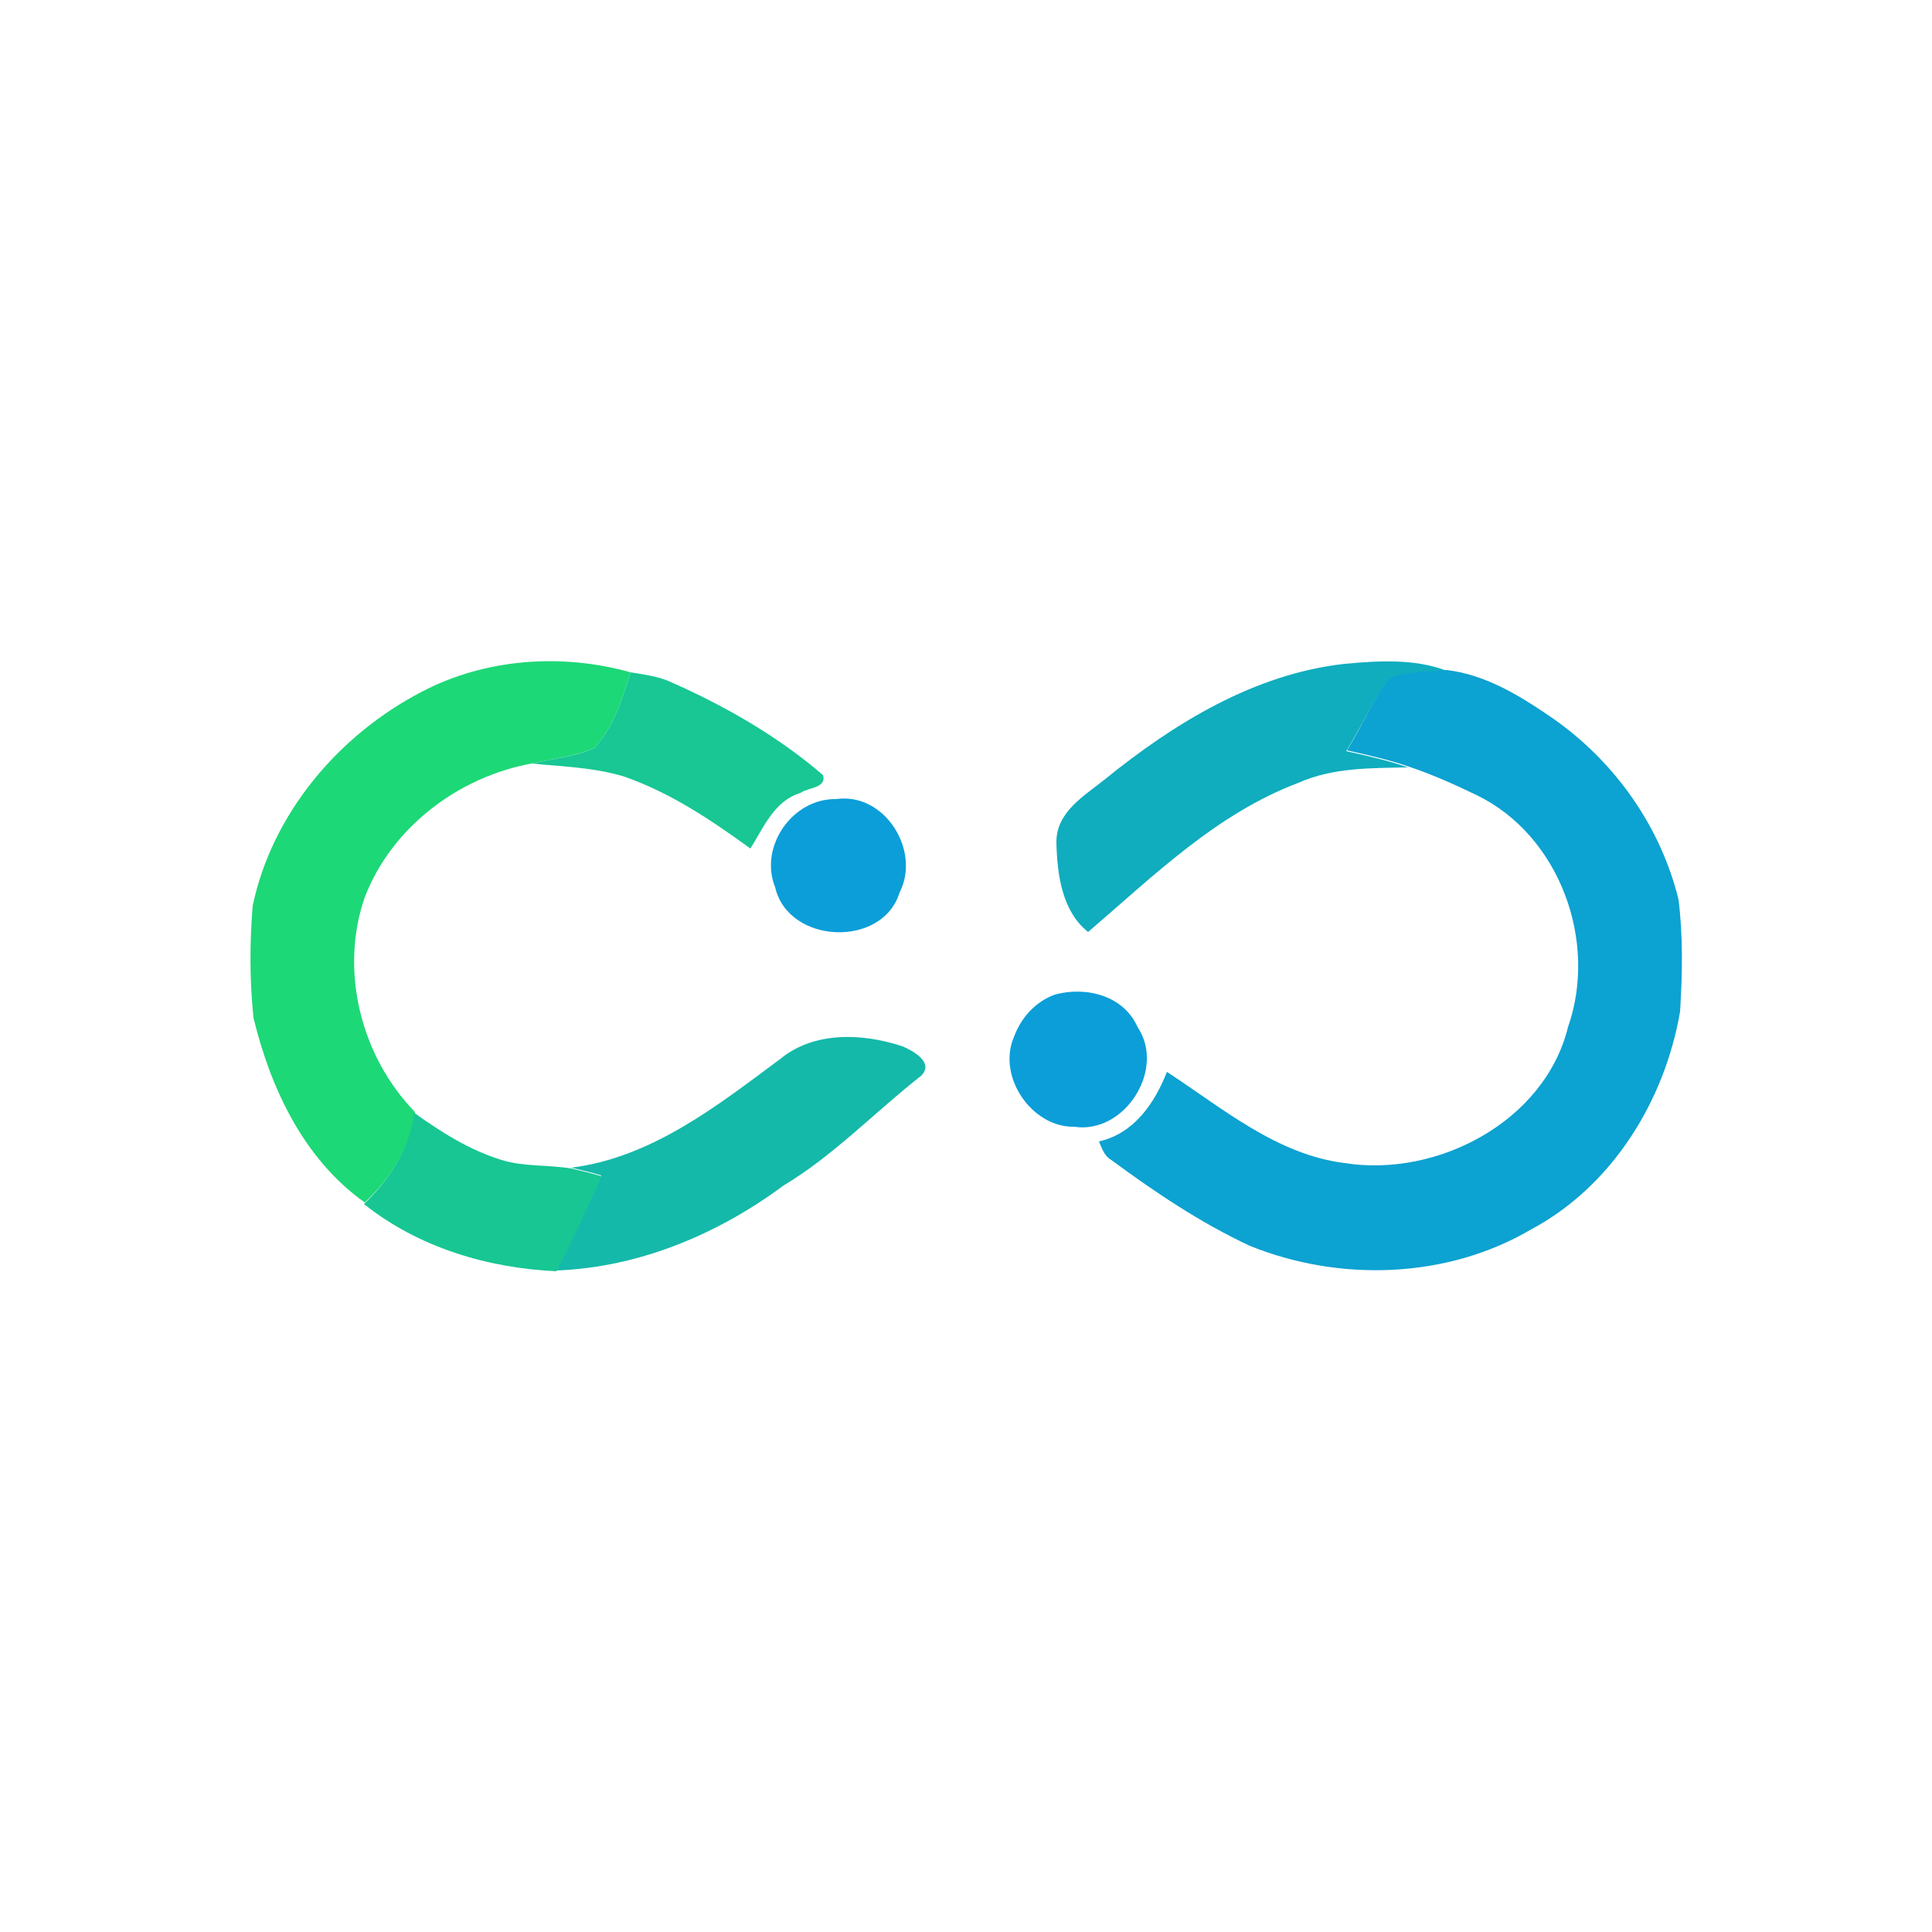 <?xml version="1.0" encoding="utf-8"?>
<!-- Generator: Adobe Illustrator 26.0.3, SVG Export Plug-In . SVG Version: 6.00 Build 0)  -->
<svg version="1.1" id="Layer_1" xmlns="http://www.w3.org/2000/svg" xmlns:xlink="http://www.w3.org/1999/xlink" x="0px" y="0px"
	 viewBox="0 0 250 250" style="enable-background:new 0 0 250 250;" xml:space="preserve">
<style type="text/css">
	.st0{fill:#1DD876;}
	.st1{fill:#0FADBE;}
	.st2{fill:#18C793;}
	.st3{fill:#0CA2D1;}
	.st4{fill:#0B9ED9;}
	.st5{fill:#14B9A9;}
	.st6{fill:#17C693;}
</style>
<g id="_x23_1dd876ff">
	<path class="st0" d="M54.6,89.5c8.2-4.3,18.1-5,27-2.5c-1.1,3.5-2.2,7.1-4.7,9.8c-2.6,1.1-5.4,1.4-8.1,2
		c-9.4,1.7-18.1,8.2-21.6,17.3c-3.3,9.5-0.5,20.6,6.5,27.8c-0.6,4.6-3.2,8.6-6.5,11.7c-7.9-5.6-12.2-14.8-14.4-23.9
		c-0.5-4.8-0.5-9.7-0.1-14.5C35.2,105.3,43.8,95.1,54.6,89.5z"/>
</g>
<g id="_x23_0fadbeff">
	<path class="st1" d="M142.9,100.9c9-7.3,19.4-13.7,31.1-15c4.4-0.4,9-0.7,13.2,0.9c-2.5,0.2-5.1,0.1-7.4,1.1
		c-2.2,2.9-3.7,6.2-5.6,9.3c2.7,0.6,5.4,1.2,8,2.1c-4.8,0.1-9.7,0-14.2,2c-10.6,4-18.8,12.1-27.2,19.3c-3.4-2.7-4-7.5-4.1-11.5
		C136.6,105.1,140.3,103,142.9,100.9z"/>
</g>
<g id="_x23_18c793ff">
	<path class="st2" d="M81.6,87c1.8,0.3,3.6,0.5,5.3,1.3c7,3.1,13.8,7,19.6,12c0.5,1.7-2,1.6-2.9,2.3c-3.4,1-4.8,4.5-6.5,7.2
		c-5.1-3.7-10.3-7.2-16.3-9.3c-3.9-1.2-8-1.3-12-1.7c2.7-0.6,5.6-0.9,8.1-2C79.4,94.1,80.5,90.5,81.6,87z"/>
</g>
<g id="_x23_0ca2d1ff">
	<path class="st3" d="M179.8,87.8c2.3-1,4.9-0.8,7.4-1.1c5.1,0.6,9.6,3.4,13.8,6.3c8,5.6,13.9,14,16.2,23.4
		c0.6,4.8,0.5,9.7,0.2,14.5c-2,11.6-8.8,22.6-19.3,28.2c-10.9,6.4-24.8,6.8-36.4,2.1c-6.4-3-12.2-6.9-17.9-11.1
		c-0.9-0.5-1.2-1.5-1.6-2.4c4.5-1,7.2-4.9,8.8-9c7.2,4.7,14.2,10.7,23,11.8c12,1.9,25.9-5.4,28.9-17.6c3.9-11.1-1.1-24.8-11.8-30
		c-2.9-1.4-5.8-2.7-8.8-3.7c-2.6-0.9-5.3-1.5-8-2.1C176.2,94,177.6,90.7,179.8,87.8z"/>
</g>
<g id="_x23_0b9ed9ff">
	<path class="st4" d="M108.2,103.4c6.3-0.9,11,6.7,8.2,12.1c-2.2,7.2-14.4,6.7-16.1-0.7C98.2,109.6,102.5,103.3,108.2,103.4z"/>
	<path class="st4" d="M136.5,128.7c4-1.1,8.9,0.1,10.7,4.2c3.7,5.5-1.7,13.9-8.2,12.9c-5.5,0.1-10-6.5-7.8-11.6
		C132.1,131.7,134,129.6,136.5,128.7z"/>
</g>
<g id="_x23_14b9a9ff">
	<path class="st5" d="M101,137c4.4-3.6,10.7-3.3,15.8-1.6c1.4,0.6,4.1,2.1,2.4,3.8c-6,4.7-11.3,10.3-17.8,14.2
		c-8.5,6.3-18.7,10.6-29.4,11c2-4,4-8.1,5.8-12.3c-1.3-0.4-2.6-0.7-3.9-1C84.3,149.8,92.8,143.1,101,137z"/>
</g>
<g id="_x23_17c693ff">
	<path class="st6" d="M53.6,144c3.5,2.5,7.1,4.8,11.3,6.1c2.9,0.9,6,0.6,9,1.1c1.3,0.3,2.6,0.6,3.9,1c-1.8,4.2-3.7,8.2-5.8,12.3
		c-8.9-0.4-17.9-3.1-24.9-8.7C50.5,152.5,53,148.6,53.6,144z"/>
</g>
</svg>

